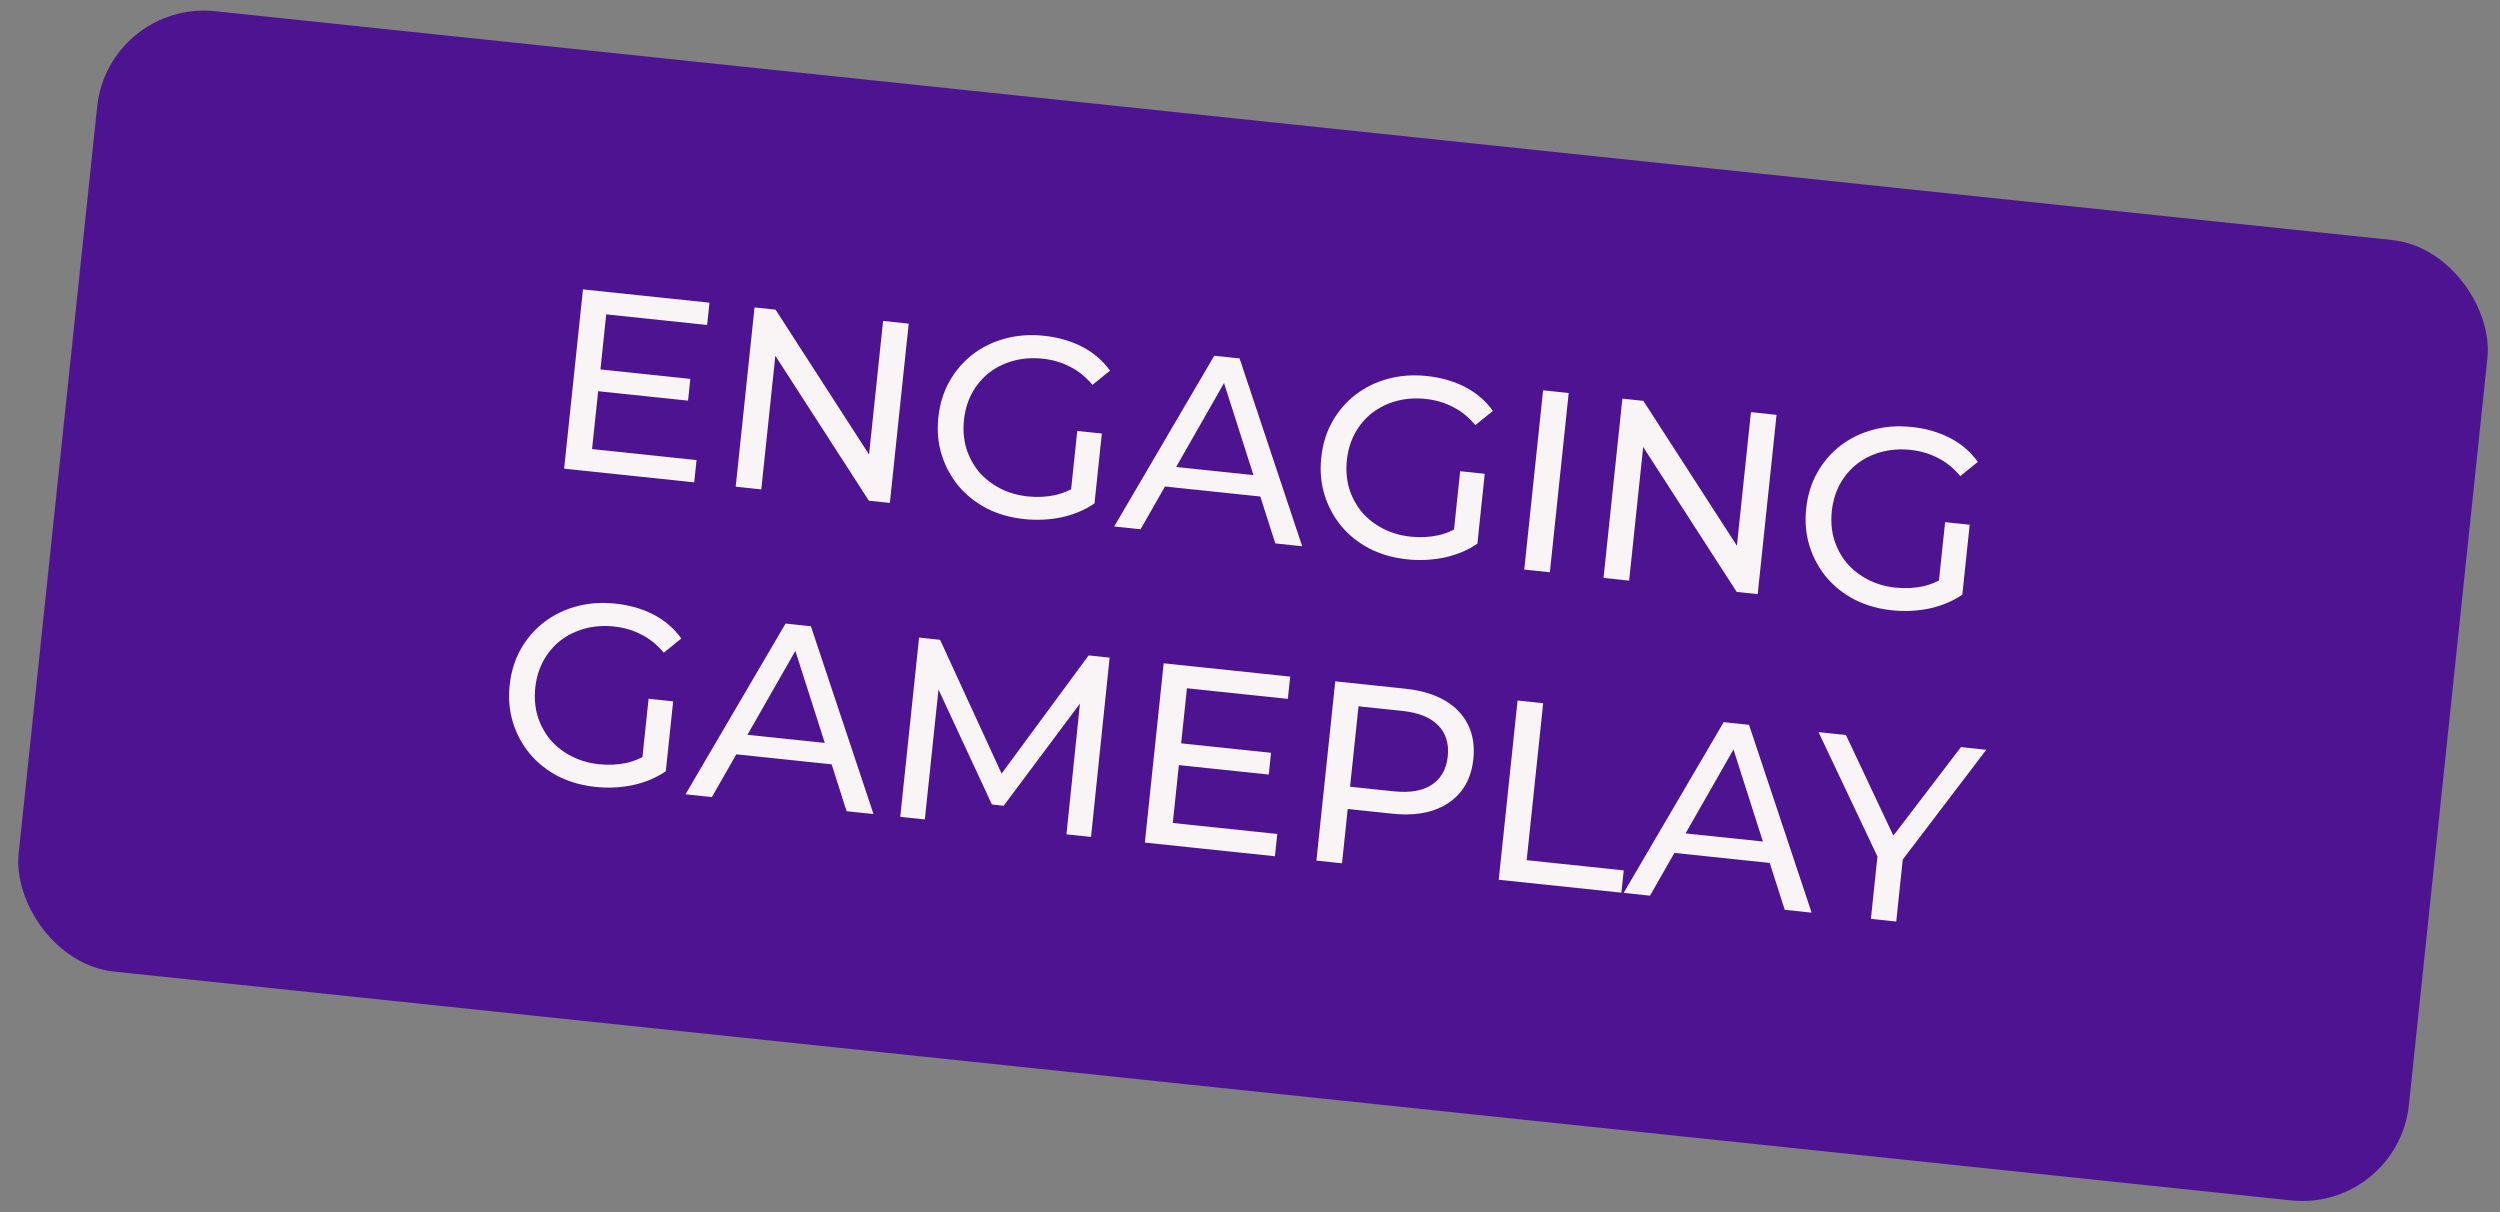 <svg width="233" height="113" viewBox="0 0 233 113" fill="none" xmlns="http://www.w3.org/2000/svg">
<rect x="0" y="0" width="233" height="113" fill="#808080" stroke="none"/>
<rect x="10.1" width="224" height="90" rx="10" transform="rotate(6 10.1 0)" fill="#4E1390"/>
<path d="M55.746 34.408L64.339 35.311L64.126 37.34L55.533 36.437L55.746 34.408ZM55.181 41.853L64.919 42.877L64.701 44.954L52.576 43.679L54.332 26.971L66.123 28.21L65.905 30.287L56.501 29.299L55.181 41.853ZM68.566 45.36L70.322 28.652L72.279 28.858L81.888 43.743L80.862 43.636L82.304 29.911L84.691 30.162L82.935 46.87L80.978 46.664L71.369 31.778L72.395 31.886L70.953 45.611L68.566 45.36ZM95.458 48.379C94.169 48.244 93.006 47.913 91.967 47.385C90.93 46.842 90.054 46.146 89.339 45.299C88.625 44.435 88.1 43.463 87.763 42.382C87.426 41.301 87.323 40.14 87.454 38.899C87.584 37.658 87.926 36.543 88.481 35.556C89.035 34.568 89.75 33.734 90.626 33.054C91.519 32.36 92.529 31.863 93.654 31.563C94.781 31.247 95.997 31.157 97.302 31.294C98.623 31.433 99.81 31.775 100.863 32.32C101.915 32.865 102.778 33.608 103.452 34.547L101.817 35.871C101.203 35.131 100.506 34.567 99.726 34.18C98.964 33.778 98.113 33.528 97.174 33.429C96.22 33.328 95.312 33.394 94.451 33.625C93.606 33.858 92.851 34.229 92.186 34.739C91.537 35.25 91.004 35.885 90.586 36.646C90.186 37.392 89.937 38.227 89.84 39.15C89.745 40.057 89.815 40.925 90.049 41.754C90.302 42.569 90.691 43.301 91.218 43.952C91.762 44.588 92.424 45.108 93.202 45.512C93.98 45.915 94.846 46.167 95.801 46.268C96.692 46.361 97.558 46.316 98.397 46.13C99.255 45.931 100.068 45.542 100.837 44.963L102.007 46.92C101.106 47.533 100.079 47.964 98.927 48.213C97.792 48.448 96.636 48.503 95.458 48.379ZM99.748 46.369L100.4 40.163L102.692 40.404L102.007 46.92L99.748 46.369ZM103.843 49.068L113.166 33.155L115.529 33.403L121.363 50.909L118.857 50.646L113.717 34.564L114.672 34.665L106.302 49.326L103.843 49.068ZM107.505 45.229L108.35 43.388L117.754 44.376L118.245 46.358L107.505 45.229ZM131.145 52.13C129.856 51.995 128.692 51.663 127.653 51.136C126.616 50.592 125.74 49.897 125.025 49.05C124.311 48.186 123.786 47.214 123.449 46.133C123.112 45.052 123.009 43.891 123.14 42.65C123.27 41.408 123.613 40.294 124.167 39.306C124.721 38.319 125.436 37.485 126.312 36.805C127.205 36.111 128.215 35.614 129.34 35.313C130.468 34.998 131.684 34.908 132.989 35.045C134.309 35.184 135.496 35.526 136.549 36.071C137.602 36.616 138.465 37.358 139.138 38.298L137.503 39.622C136.889 38.882 136.192 38.318 135.412 37.931C134.65 37.529 133.8 37.278 132.861 37.18C131.906 37.079 130.998 37.145 130.137 37.376C129.292 37.609 128.537 37.98 127.872 38.489C127.224 39 126.69 39.636 126.272 40.397C125.872 41.143 125.624 41.977 125.527 42.9C125.431 43.807 125.501 44.675 125.735 45.505C125.988 46.319 126.377 47.052 126.904 47.703C127.449 48.339 128.11 48.859 128.888 49.263C129.666 49.666 130.532 49.918 131.487 50.018C132.378 50.112 133.244 50.066 134.084 49.881C134.941 49.682 135.754 49.292 136.523 48.714L137.693 50.671C136.792 51.284 135.765 51.715 134.613 51.964C133.478 52.199 132.322 52.254 131.145 52.13ZM135.434 50.12L136.086 43.914L138.378 44.155L137.693 50.671L135.434 50.12ZM142.06 53.084L143.816 36.376L146.203 36.627L144.447 53.335L142.06 53.084ZM149.449 53.861L151.205 37.153L153.162 37.359L162.771 52.245L161.744 52.137L163.187 38.412L165.574 38.663L163.818 55.371L161.86 55.166L152.252 40.279L153.278 40.387L151.836 54.112L149.449 53.861ZM176.341 56.88C175.052 56.745 173.888 56.414 172.85 55.886C171.813 55.343 170.937 54.647 170.221 53.8C169.508 52.937 168.982 51.964 168.646 50.883C168.309 49.802 168.206 48.641 168.336 47.4C168.467 46.159 168.809 45.044 169.363 44.057C169.917 43.069 170.632 42.236 171.508 41.555C172.402 40.861 173.411 40.364 174.537 40.064C175.664 39.748 176.88 39.658 178.185 39.796C179.506 39.934 180.692 40.276 181.745 40.821C182.798 41.366 183.661 42.109 184.335 43.048L182.699 44.373C182.085 43.632 181.388 43.068 180.609 42.681C179.846 42.279 178.996 42.029 178.057 41.93C177.102 41.83 176.195 41.895 175.334 42.126C174.489 42.359 173.734 42.73 173.069 43.24C172.42 43.751 171.886 44.386 171.469 45.147C171.069 45.893 170.82 46.728 170.723 47.651C170.628 48.558 170.697 49.426 170.932 50.255C171.184 51.07 171.574 51.802 172.1 52.453C172.645 53.089 173.306 53.609 174.084 54.013C174.862 54.416 175.729 54.668 176.684 54.769C177.575 54.862 178.44 54.817 179.28 54.631C180.138 54.432 180.951 54.043 181.719 53.464L182.889 55.421C181.988 56.034 180.962 56.465 179.809 56.714C178.675 56.949 177.518 57.004 176.341 56.88ZM180.631 54.87L181.283 48.664L183.574 48.905L182.889 55.421L180.631 54.87ZM55.505 73.34C54.217 73.204 53.053 72.873 52.014 72.346C50.977 71.802 50.101 71.107 49.386 70.259C48.672 69.396 48.147 68.424 47.81 67.343C47.473 66.261 47.37 65.1 47.501 63.859C47.631 62.618 47.973 61.504 48.528 60.516C49.082 59.529 49.797 58.695 50.673 58.015C51.566 57.32 52.576 56.823 53.701 56.523C54.828 56.207 56.044 56.118 57.349 56.255C58.67 56.394 59.857 56.736 60.91 57.281C61.962 57.826 62.825 58.568 63.499 59.508L61.864 60.832C61.25 60.092 60.553 59.528 59.773 59.14C59.011 58.738 58.16 58.488 57.221 58.389C56.267 58.289 55.359 58.355 54.498 58.586C53.653 58.819 52.898 59.19 52.233 59.699C51.584 60.21 51.051 60.846 50.633 61.606C50.233 62.353 49.984 63.187 49.887 64.11C49.792 65.017 49.862 65.885 50.096 66.714C50.349 67.529 50.738 68.262 51.265 68.912C51.809 69.549 52.471 70.069 53.249 70.472C54.027 70.876 54.893 71.128 55.848 71.228C56.739 71.322 57.605 71.276 58.445 71.091C59.302 70.891 60.115 70.502 60.884 69.923L62.054 71.88C61.153 72.494 60.126 72.925 58.974 73.174C57.839 73.408 56.683 73.464 55.505 73.34ZM59.795 71.329L60.447 65.124L62.739 65.364L62.054 71.88L59.795 71.329ZM63.89 74.028L73.213 58.115L75.576 58.364L81.41 75.87L78.904 75.606L73.764 59.525L74.719 59.625L66.349 74.287L63.89 74.028ZM67.552 70.19L68.397 68.348L77.801 69.337L78.293 71.319L67.552 70.19ZM83.902 76.132L85.658 59.423L87.616 59.629L93.783 73.043L92.733 72.933L101.459 61.084L103.417 61.29L101.684 78.001L99.393 77.76L100.746 64.653L101.295 64.711L93.544 75.094L92.446 74.978L86.974 63.206L87.571 63.269L86.194 76.372L83.902 76.132ZM109.869 69.256L118.462 70.159L118.249 72.188L109.656 71.285L109.869 69.256ZM109.304 76.702L119.042 77.725L118.824 79.802L106.699 78.528L108.455 61.819L120.246 63.059L120.027 65.135L110.623 64.147L109.304 76.702ZM122.689 80.208L124.445 63.5L130.961 64.185C132.425 64.339 133.65 64.701 134.635 65.271C135.621 65.841 136.347 66.593 136.812 67.527C137.277 68.461 137.445 69.532 137.318 70.742C137.191 71.951 136.803 72.964 136.154 73.78C135.507 74.581 134.641 75.166 133.557 75.534C132.474 75.887 131.201 75.987 129.737 75.833L124.533 75.286L125.725 74.277L125.076 80.459L122.689 80.208ZM125.7 74.516L124.752 73.209L129.883 73.749C131.411 73.909 132.599 73.704 133.447 73.134C134.311 72.565 134.806 71.684 134.931 70.491C135.057 69.297 134.756 68.332 134.029 67.596C133.318 66.862 132.199 66.415 130.671 66.254L125.539 65.715L126.739 64.634L125.7 74.516ZM139.681 81.994L141.437 65.286L143.824 65.537L142.286 80.168L151.332 81.119L151.114 83.196L139.681 81.994ZM151.323 83.218L160.645 67.305L163.008 67.553L168.842 85.059L166.336 84.796L161.197 68.714L162.152 68.815L153.781 83.476L151.323 83.218ZM154.984 79.379L155.829 77.538L165.233 78.526L165.725 80.508L154.984 79.379ZM174.366 85.64L175.039 79.243L175.432 80.78L169.487 68.234L172.041 68.503L177.033 79.091L175.649 78.945L182.758 69.629L185.121 69.877L176.721 80.916L177.402 79.491L176.729 85.888L174.366 85.64Z" fill="#F9F5F6"/>
</svg>
